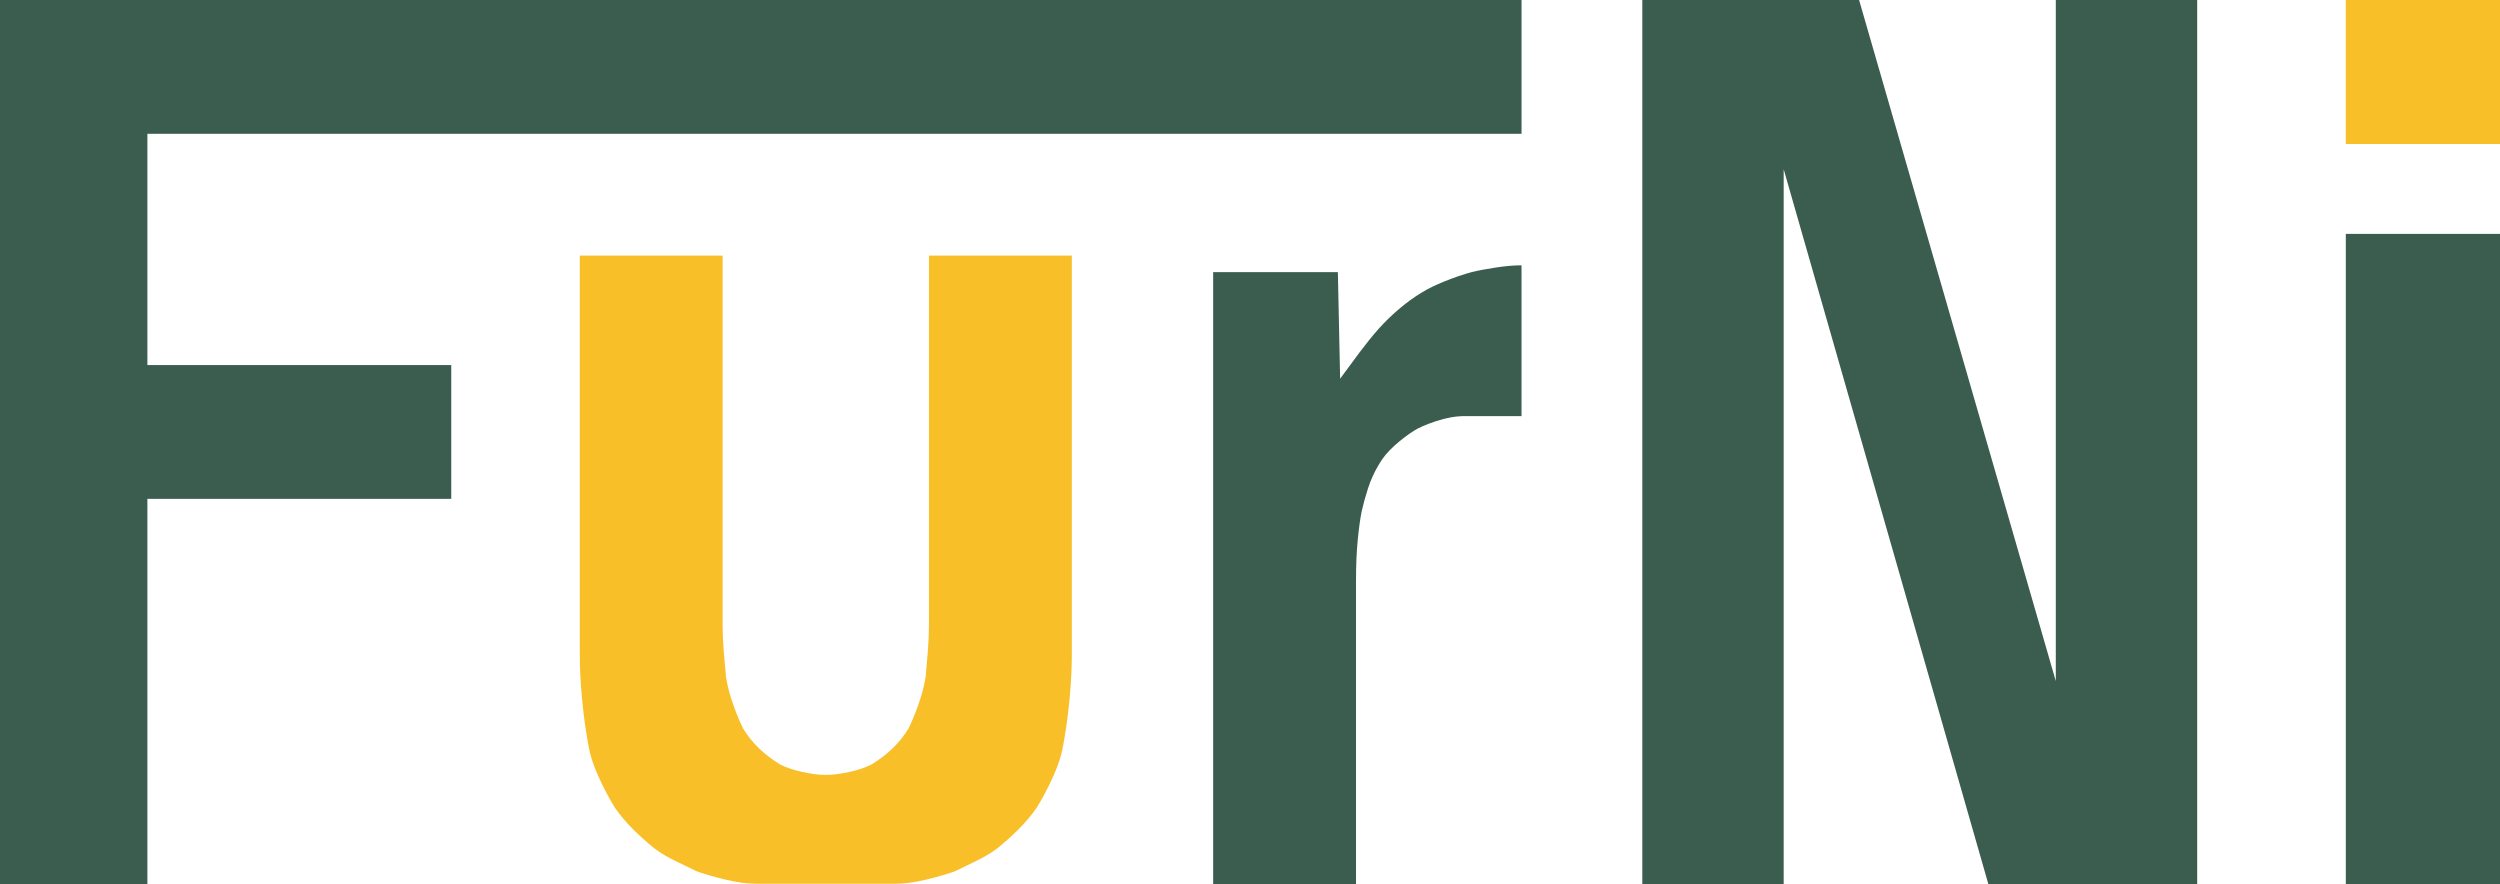 <?xml version="1.0" encoding="UTF-8"?>
<svg id="Layer_2" data-name="Layer 2" xmlns="http://www.w3.org/2000/svg" viewBox="0 0 308.7 109.2">
  <defs>
    <style>
      .cls-1 {
        fill: #f9bf29;
      }

      .cls-1, .cls-2 {
        stroke-width: 0px;
      }

      .cls-2 {
        fill: #3b5d50;
      }
    </style>
  </defs>
  <g id="Layer_1-2" data-name="Layer 1">
    <g>
      <path class="cls-2" d="M0,0h187.88v16.52H18.2v28.56h37.52v16.52H18.2v47.6H0V0Z"/>
      <path class="cls-2" d="M165.2,33.6l.28,13.16c.75-1.03,1.54-2.1,2.38-3.22s1.63-2.1,2.38-2.94c.75-.84,1.59-1.66,2.52-2.45.93-.79,1.87-1.47,2.8-2.03.75-.47,1.7-.93,2.87-1.4,1.17-.47,2.26-.84,3.29-1.12.75-.19,1.73-.37,2.94-.56,1.21-.19,2.29-.28,3.22-.28v18.62h-7c-1.12,0-2.31.21-3.57.63-1.26.42-2.17.82-2.73,1.19-.75.47-1.54,1.07-2.38,1.82-.84.75-1.49,1.54-1.96,2.38-.56.93-1,1.91-1.33,2.94-.33,1.03-.58,1.96-.77,2.8-.19.93-.35,2.12-.49,3.57-.14,1.45-.21,3.1-.21,4.97v37.52h-17.64V33.6h15.4Z"/>
      <path class="cls-2" d="M253.85,0h17.46v109.2h-25.78l-25.28-88.3v88.3h-17.46V0h26.77l24.29,84.1V0Z"/>
      <rect class="cls-2" x="289.66" y="28.88" width="19.04" height="80.32"/>
      <rect class="cls-1" x="289.66" width="19.04" height="17.78"/>
      <path class="cls-1" d="M110.65,109.12c1.03,0,2.24-.16,3.64-.49,1.4-.33,2.61-.68,3.64-1.05.75-.37,1.61-.79,2.59-1.26.98-.47,1.84-.98,2.59-1.54.93-.75,1.82-1.54,2.66-2.38s1.59-1.73,2.24-2.66c.75-1.21,1.42-2.5,2.03-3.85.61-1.35,1-2.54,1.19-3.57.37-1.96.65-3.97.84-6.02.19-2.05.28-3.87.28-5.46V31.56h-17.64v45.22c0,1.31-.05,2.52-.14,3.64-.09,1.12-.19,2.19-.28,3.22-.19,1.12-.49,2.26-.91,3.43-.42,1.17-.82,2.12-1.19,2.87-.56.93-1.24,1.77-2.03,2.52-.79.75-1.66,1.4-2.59,1.96-.75.37-1.66.68-2.73.91-1.07.23-1.98.35-2.73.35-.05,0-.09,0-.14,0-.05,0-.09,0-.14,0-.75,0-1.66-.12-2.73-.35-1.07-.23-1.98-.54-2.73-.91-.93-.56-1.8-1.21-2.59-1.96-.79-.75-1.47-1.59-2.03-2.52-.37-.75-.77-1.7-1.19-2.87-.42-1.17-.72-2.31-.91-3.43-.09-1.03-.19-2.1-.28-3.22-.09-1.12-.14-2.33-.14-3.64V31.56h-17.64v49.28c0,1.59.09,3.41.28,5.46.19,2.05.47,4.06.84,6.02.19,1.03.58,2.22,1.19,3.57.61,1.35,1.28,2.64,2.03,3.85.65.93,1.4,1.82,2.24,2.66s1.73,1.63,2.66,2.38c.75.56,1.61,1.07,2.59,1.54.98.47,1.84.89,2.59,1.26,1.03.37,2.24.72,3.64,1.05,1.4.33,2.61.49,3.64.49"/>
    </g>
  </g>
</svg>